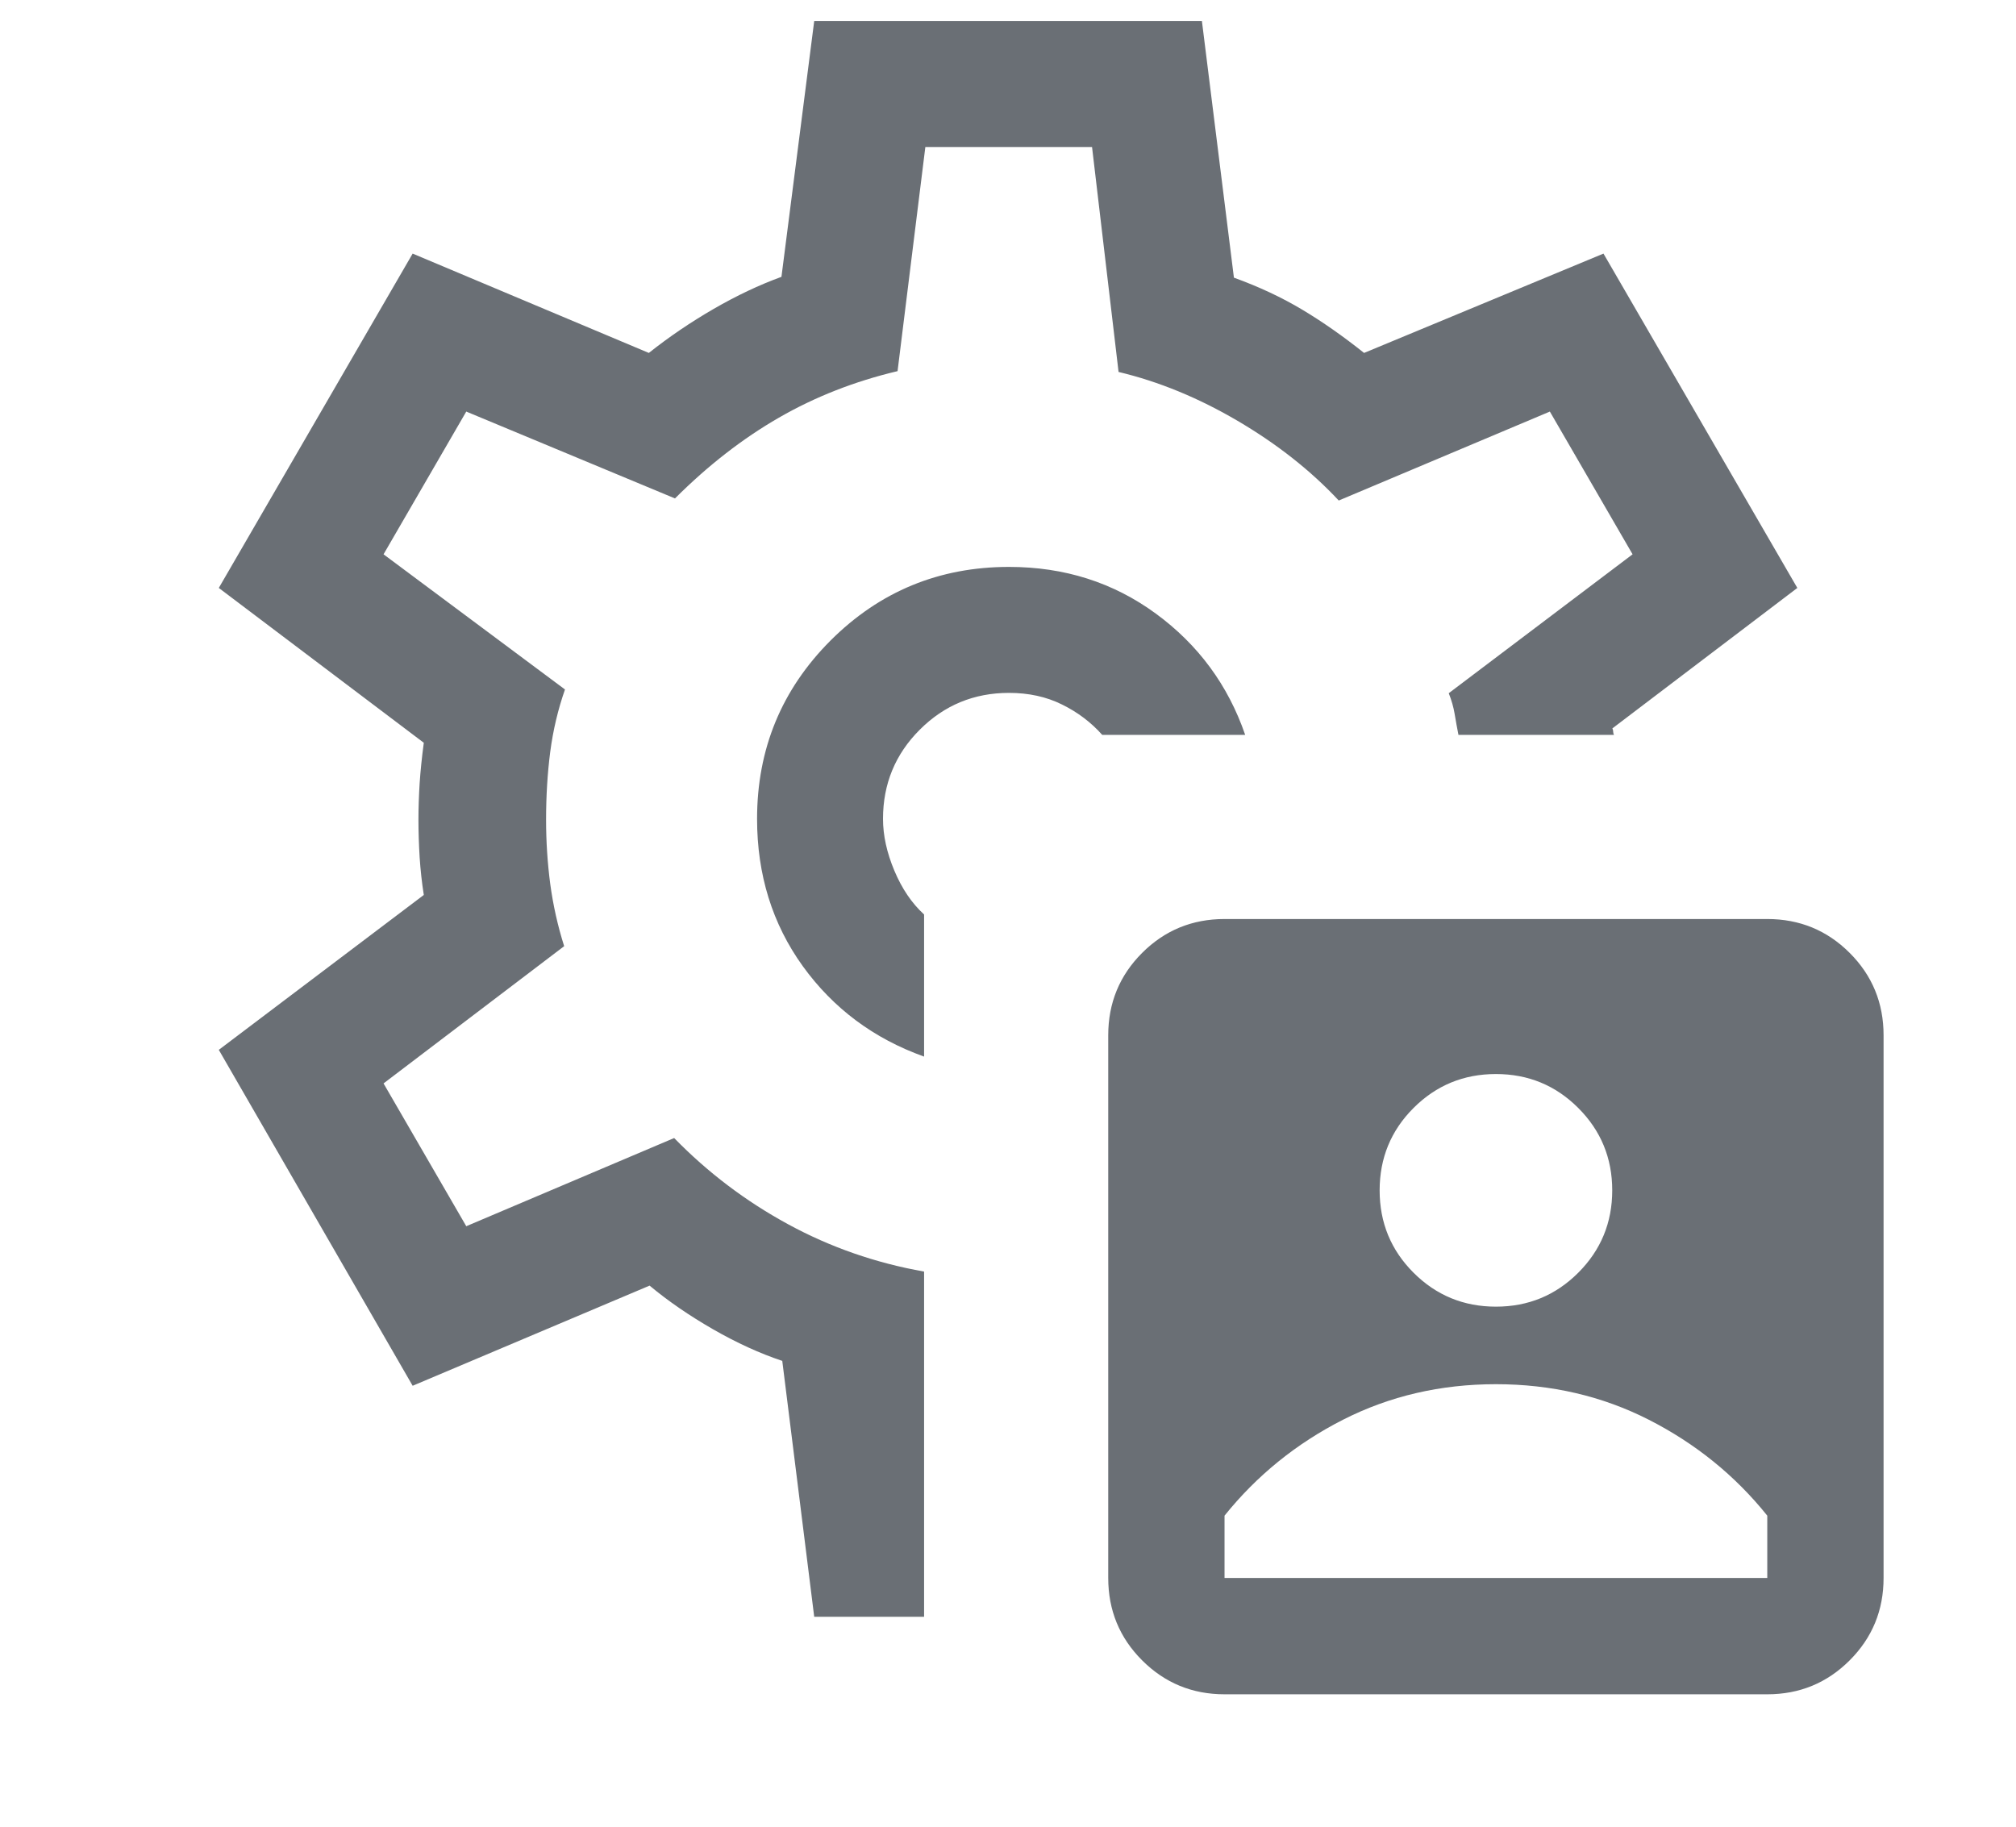 <svg xmlns="http://www.w3.org/2000/svg" version="1.1" width="32pt" height="29pt" viewBox="0 0 32 29">
<path transform="matrix(1,0,0,-1,3.473,26.898)" d="M15.964 0C15.451 0 15.015 .18 14.656 .539 14.297 .898 14.118 1.334 14.118 1.847V10.462C14.118 10.975 14.297 11.411 14.656 11.77 15.015 12.129 15.451 12.308 15.964 12.308H24.579C25.092 12.308 25.528 12.129 25.887 11.77 26.246 11.411 26.425 10.975 26.425 10.462V1.847C26.425 1.334 26.246 .898 25.887 .539 25.528 .18 25.092 0 24.579 0H15.964ZM15.964 1.847H24.579V2.836C24.067 3.474 23.44 3.981 22.7 4.358 21.96 4.735 21.15 4.923 20.272 4.923 19.393 4.923 18.584 4.735 17.843 4.358 17.103 3.981 16.477 3.474 15.964 2.836V1.847ZM20.272 6.154C20.785 6.154 21.22 6.334 21.579 6.693 21.938 7.052 22.118 7.488 22.118 8 22.118 8.513 21.938 8.949 21.579 9.308 21.22 9.667 20.785 9.847 20.272 9.847 19.759 9.847 19.323 9.667 18.964 9.308 18.605 8.949 18.426 8.513 18.426 8 18.426 7.488 18.605 7.052 18.964 6.693 19.323 6.334 19.759 6.154 20.272 6.154ZM12.543 17.898C11.434 17.898 10.49 17.508 9.711 16.73 8.933 15.951 8.544 15.007 8.544 13.898 8.544 13.011 8.786 12.231 9.27 11.559 9.755 10.888 10.397 10.409 11.195 10.124V12.38C11 12.558 10.843 12.79 10.723 13.076 10.603 13.362 10.543 13.636 10.543 13.898 10.543 14.453 10.738 14.926 11.127 15.314 11.516 15.703 11.988 15.898 12.543 15.898 12.855 15.898 13.135 15.837 13.383 15.714 13.632 15.592 13.845 15.431 14.023 15.231H16.292C16.02 16.021 15.547 16.663 14.873 17.157 14.199 17.651 13.422 17.898 12.543 17.898ZM9.451 1.231 8.944 5.293C8.586 5.412 8.22 5.58 7.845 5.795 7.47 6.011 7.134 6.241 6.838 6.488L3.077 4.898 0 10.231 3.254 12.69C3.223 12.888 3.201 13.088 3.188 13.288 3.176 13.488 3.169 13.687 3.169 13.885 3.169 14.075 3.176 14.267 3.188 14.463 3.201 14.659 3.223 14.873 3.254 15.106L0 17.564 3.077 22.872 6.826 21.295C7.147 21.55 7.49 21.783 7.855 21.994 8.22 22.205 8.579 22.375 8.931 22.503L9.451 26.564H15.605L16.113 22.49C16.513 22.345 16.875 22.175 17.199 21.981 17.523 21.787 17.849 21.558 18.179 21.295L21.979 22.872 25.056 17.564 22.12 15.334C22.129 15.317 22.133 15.3 22.133 15.282 22.133 15.265 22.137 15.248 22.146 15.231H19.677C19.655 15.342 19.635 15.453 19.617 15.562 19.599 15.671 19.567 15.782 19.523 15.893L22.441 18.098 21.128 20.364 17.777 18.952C17.331 19.429 16.796 19.85 16.173 20.216 15.55 20.582 14.92 20.841 14.282 20.993L13.861 24.564H11.215L10.774 21.006C10.094 20.845 9.466 20.599 8.89 20.267 8.314 19.935 7.764 19.508 7.241 18.985L3.928 20.364 2.615 18.098 5.495 15.952C5.384 15.635 5.306 15.306 5.261 14.964 5.217 14.623 5.195 14.263 5.195 13.885 5.195 13.538 5.217 13.198 5.261 12.864 5.306 12.531 5.379 12.202 5.482 11.877L2.615 9.698 3.928 7.431 7.228 8.831C7.761 8.284 8.364 7.828 9.035 7.463 9.705 7.098 10.426 6.847 11.195 6.711V1.231H9.451Z" fill="#6a6f75"/>
</svg>
